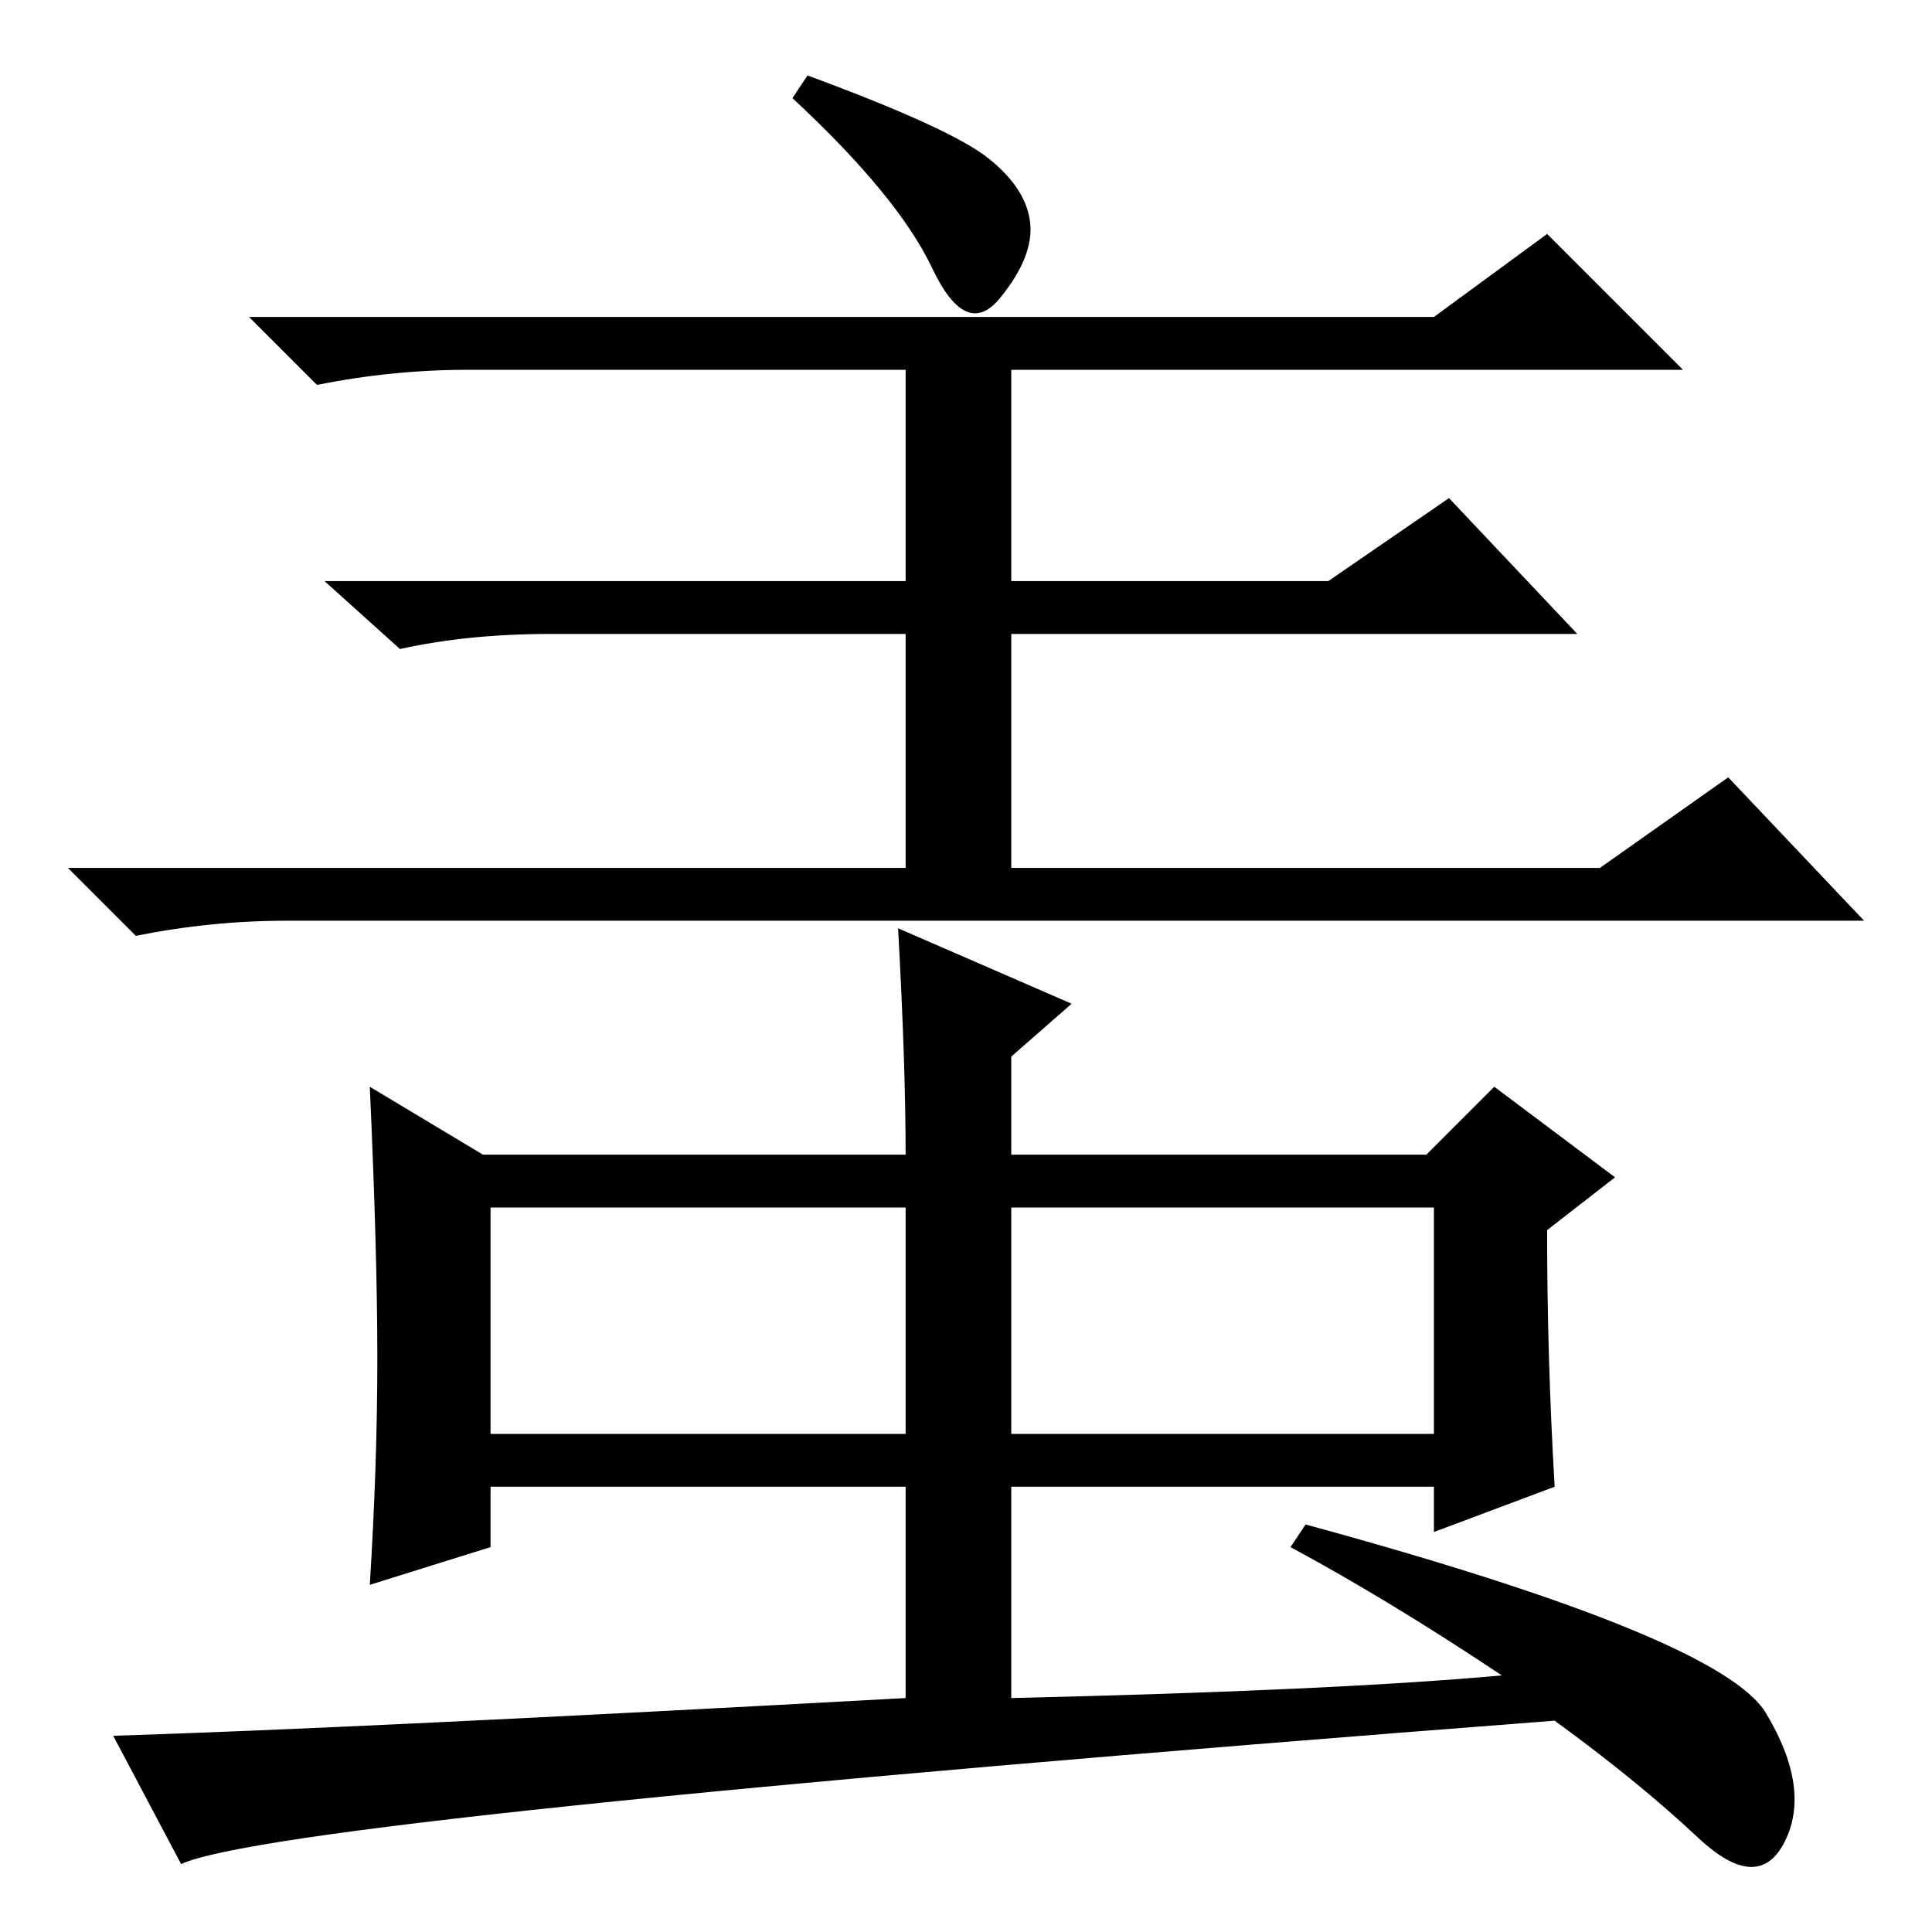 <?xml version="1.0" standalone="no"?>
<!DOCTYPE svg PUBLIC "-//W3C//DTD SVG 1.1//EN" "http://www.w3.org/Graphics/SVG/1.1/DTD/svg11.dtd" >
<svg xmlns="http://www.w3.org/2000/svg" xmlns:xlink="http://www.w3.org/1999/xlink" version="1.1" viewBox="0 -36 256 256">
  <g transform="matrix(1 0 0 -1 0 220)">
   <path fill="currentColor"
d="M107 246q19 -7 24 -11t5.5 -8.5t-4 -10t-9 4t-18.5 22.5zM190 214l15 11l18 -18h-89v-28h42l16 11l17 -18h-75v-31h78l17 12l18 -19h-209q-10 0 -20 -2l-9 9h111v31h-47q-11 0 -20 -2l-10 9h77v28h-58q-10 0 -20 -2l-9 9h157zM134 97v-31h56v30h-55h-1v1zM65 66h55v30
h-55v-30zM120 59h-55v-8l-16 -5q1 16 1 30t-1 36l15 -9h56q0 12 -1 30l23 -10l-8 -7v-13h55l9 9l16 -12l-9 -7q0 -17 1 -34l-16 -6v6h-56v-28q43 1 65 3q-15 10 -28 17l2 3q55 -15 61 -25t2.5 -17t-11.5 0.5t-19 15.5q-169 -13 -182 -19l-9 17q32 1 105 5v28z" />
  </g>

</svg>
